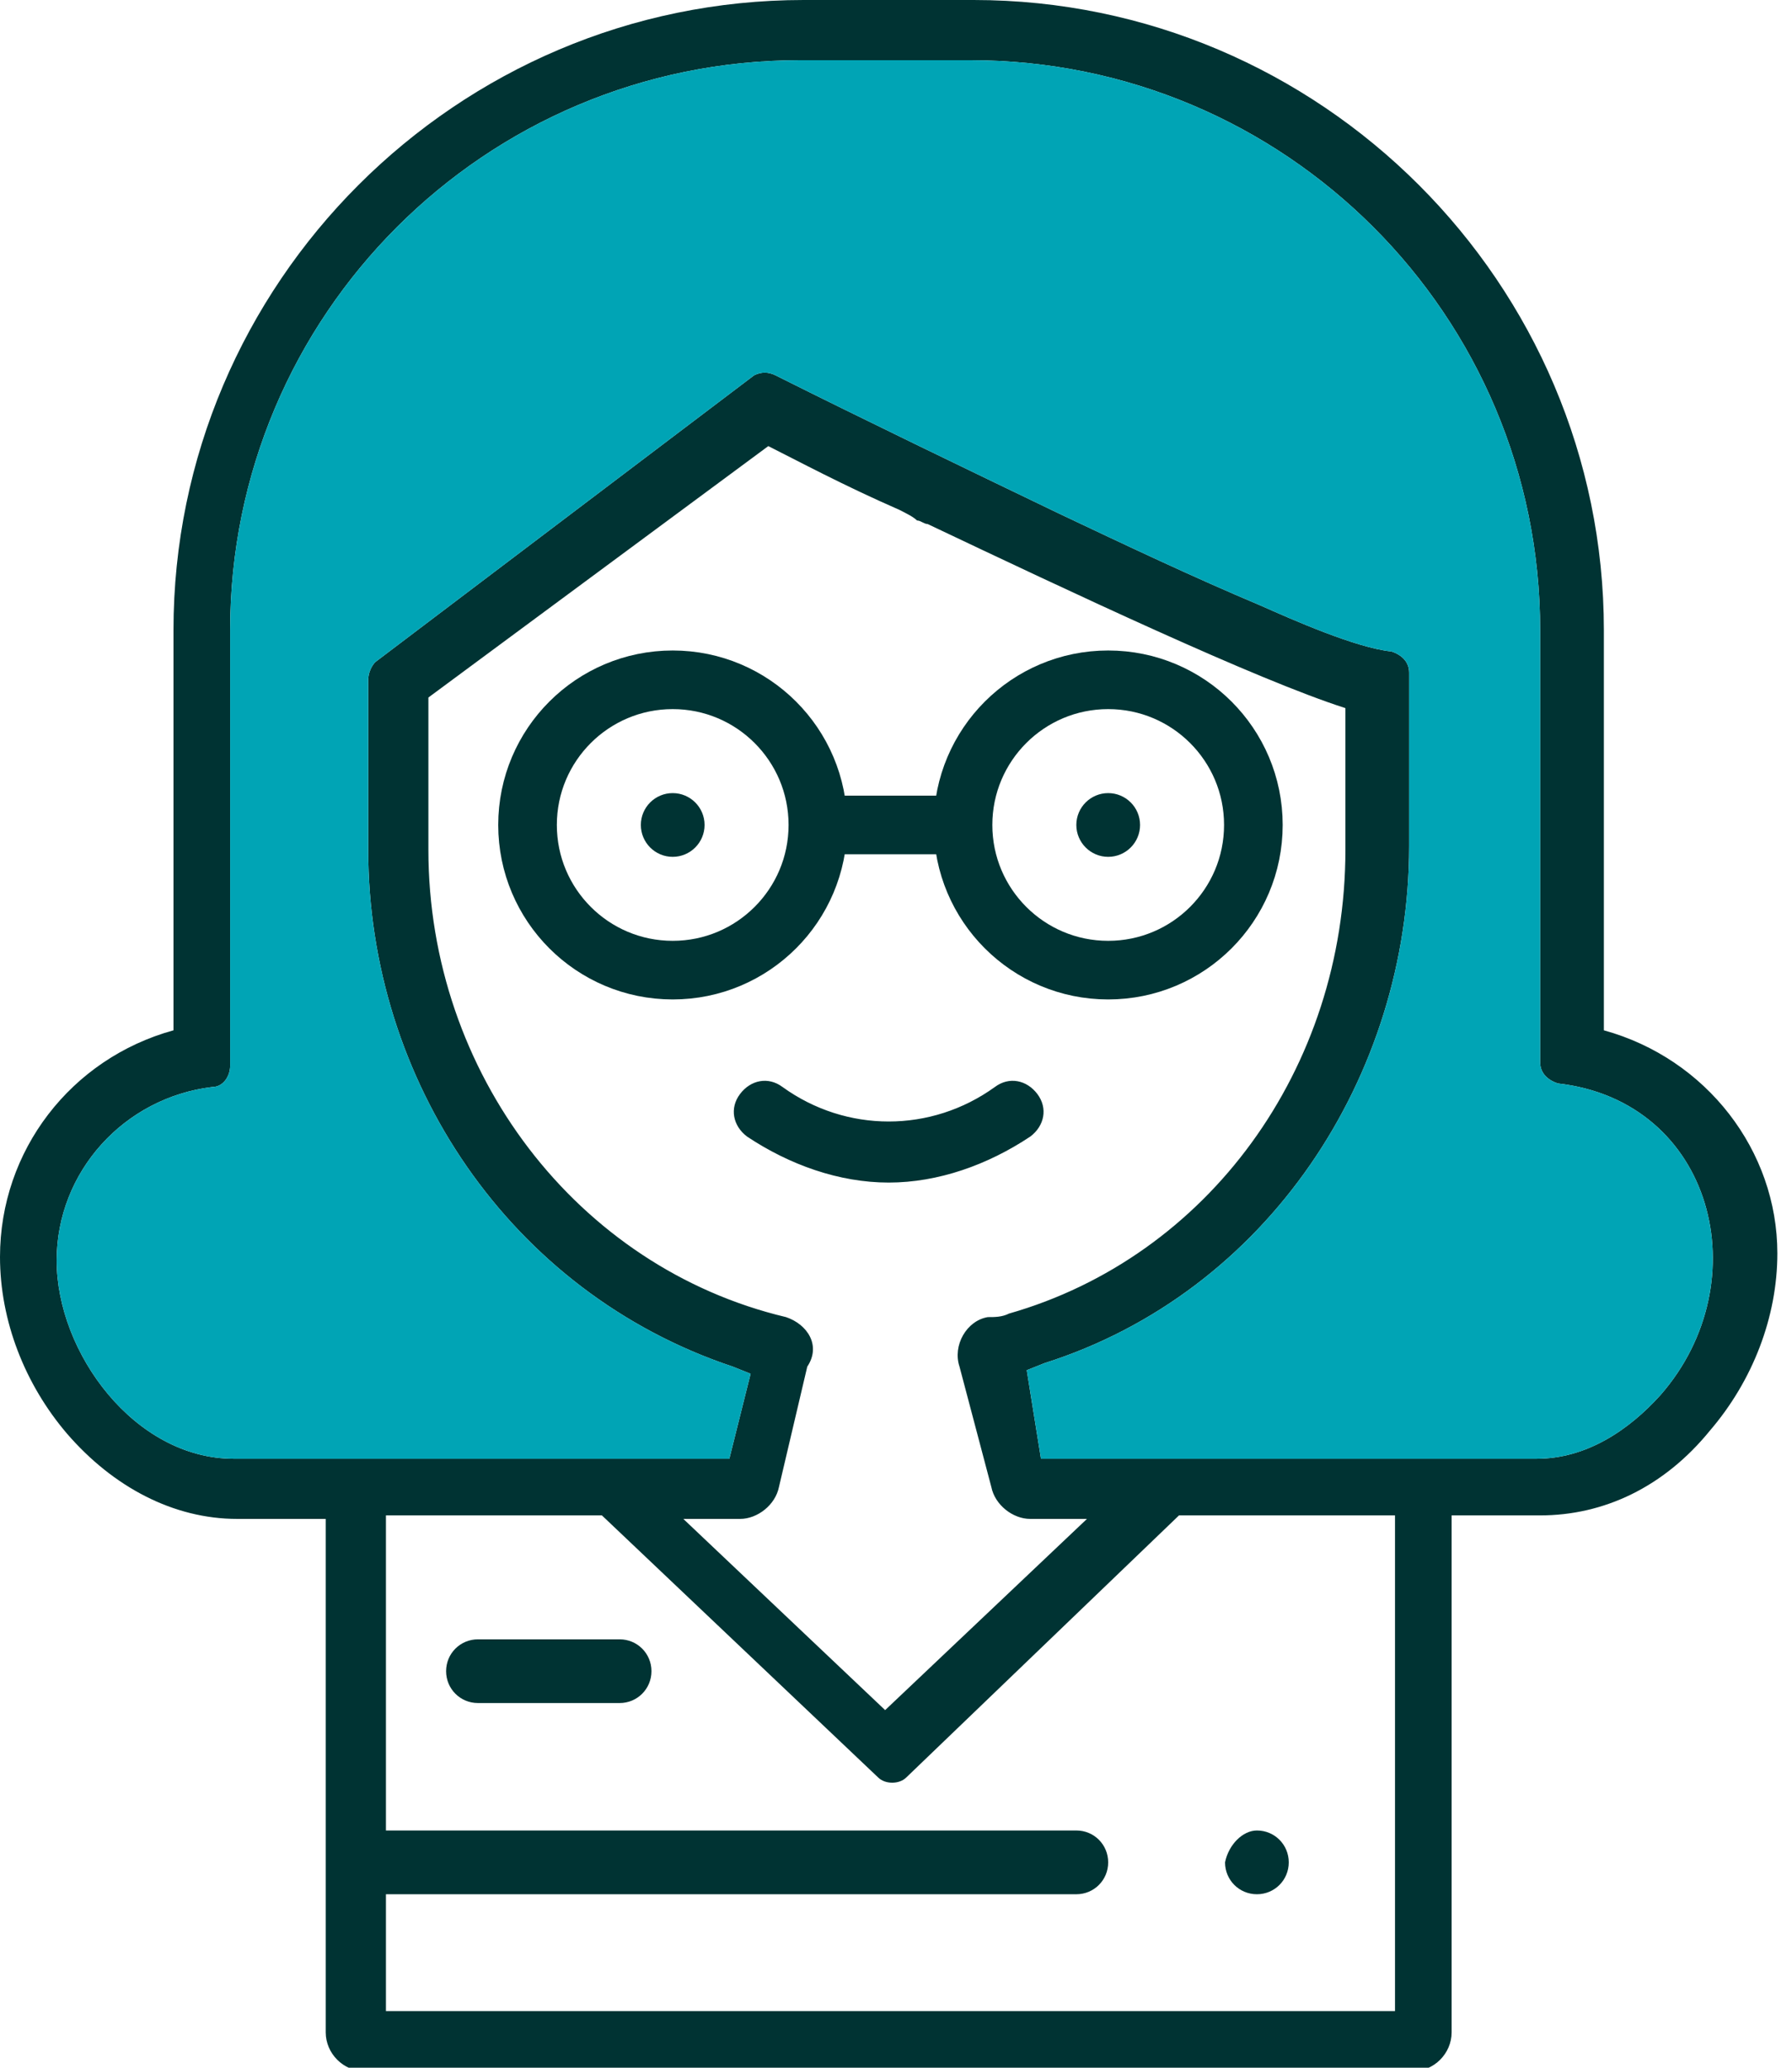 <svg width="52" height="60" viewBox="0 0 52 60" fill="none" xmlns="http://www.w3.org/2000/svg">
<g clip-path="url(#clip0)">
<path fill-rule="evenodd" clip-rule="evenodd" d="M30.103 31.747C29.794 31.336 29.281 31.233 28.87 31.541C27.02 32.877 24.555 32.877 22.706 31.541C22.294 31.233 21.781 31.336 21.473 31.747C21.164 32.157 21.267 32.671 21.678 32.98C22.911 33.801 24.349 34.315 25.788 34.315C27.226 34.315 28.664 33.801 29.897 32.98C30.308 32.671 30.411 32.157 30.103 31.747ZM36.473 53.116C36.062 53.116 35.651 53.527 35.548 54.041C35.548 54.555 35.959 54.966 36.473 54.966C36.986 54.966 37.397 54.555 37.397 54.041C37.397 53.527 36.986 53.116 36.473 53.116ZM17.98 47.569H13.87C13.356 47.569 12.945 47.98 12.945 48.493C12.945 49.007 13.356 49.418 13.87 49.418H17.98C18.493 49.418 18.904 49.007 18.904 48.493C18.904 47.98 18.493 47.569 17.98 47.569ZM30.103 31.747C29.794 31.336 29.281 31.233 28.87 31.541C27.02 32.877 24.555 32.877 22.706 31.541C22.294 31.233 21.781 31.336 21.473 31.747C21.164 32.157 21.267 32.671 21.678 32.98C22.911 33.801 24.349 34.315 25.788 34.315C27.226 34.315 28.664 33.801 29.897 32.98C30.308 32.671 30.411 32.157 30.103 31.747ZM17.98 47.569H13.87C13.356 47.569 12.945 47.98 12.945 48.493C12.945 49.007 13.356 49.418 13.87 49.418H17.98C18.493 49.418 18.904 49.007 18.904 48.493C18.904 47.98 18.493 47.569 17.98 47.569ZM36.473 53.116C36.062 53.116 35.651 53.527 35.548 54.041C35.548 54.555 35.959 54.966 36.473 54.966C36.986 54.966 37.397 54.555 37.397 54.041C37.397 53.527 36.986 53.116 36.473 53.116ZM46.541 29.897V18.288C46.541 8.219 38.322 0 28.253 0H23.322C13.253 0 5.034 8.219 5.034 18.288V29.897C2.055 30.719 0 33.39 0 36.473C0 38.322 0.719 40.171 1.952 41.61C3.288 43.151 5.034 44.075 6.884 44.075H9.452V58.973C9.452 59.589 9.966 60.103 10.582 60.103H40.993C41.61 60.103 42.123 59.589 42.123 58.973V43.973H44.692C46.541 43.973 48.288 43.151 49.623 41.507C50.856 40.069 51.575 38.219 51.575 36.37C51.575 33.39 49.52 30.719 46.541 29.897ZM40.48 58.356H11.199V54.966H31.233C31.747 54.966 32.157 54.555 32.157 54.041C32.157 53.527 31.747 53.116 31.233 53.116H11.199V43.973H17.466L25.479 51.575C25.685 51.781 26.096 51.781 26.301 51.575L34.212 43.973H40.48V58.356ZM22.808 38.219C16.747 36.781 12.431 31.13 12.431 24.657V20.24L22.294 12.945C23.116 13.356 24.452 14.075 26.096 14.794C26.301 14.897 26.507 15 26.61 15.103C26.712 15.103 26.815 15.206 26.918 15.206C31.027 17.157 36.473 19.726 39.041 20.548V24.657C39.041 31.027 35.034 36.473 29.281 38.116C29.075 38.219 28.87 38.219 28.664 38.219C28.048 38.322 27.637 39.041 27.843 39.657L28.767 43.151C28.87 43.664 29.384 44.075 29.897 44.075H31.541L25.685 49.623L19.829 44.075H21.473C21.986 44.075 22.5 43.664 22.603 43.151L23.425 39.657C23.836 39.041 23.425 38.425 22.808 38.219ZM48.185 40.48C47.26 41.507 46.027 42.329 44.589 42.329H30.206L29.794 39.76L30.308 39.555C36.781 37.5 40.89 31.233 40.89 24.555V19.52C40.89 19.212 40.685 19.007 40.377 18.904C39.349 18.801 37.5 17.98 36.575 17.569C34.623 16.747 32.671 15.822 30.719 14.897C27.945 13.562 25.171 12.226 22.5 10.89C22.294 10.788 22.089 10.788 21.884 10.89L10.89 19.212C10.788 19.315 10.685 19.52 10.685 19.726V24.657C10.685 31.336 14.794 37.5 21.267 39.657L21.781 39.863L21.164 42.329H6.781C3.904 42.329 1.644 39.247 1.644 36.575C1.644 34.007 3.596 31.849 6.164 31.541C6.473 31.541 6.678 31.233 6.678 30.925V18.288C6.678 9.144 14.075 1.747 23.219 1.747H28.151C37.294 1.747 44.692 9.144 44.692 18.288V30.822C44.692 31.13 44.897 31.336 45.206 31.438C49.726 31.952 51.062 37.192 48.185 40.48ZM36.473 53.116C36.062 53.116 35.651 53.527 35.548 54.041C35.548 54.555 35.959 54.966 36.473 54.966C36.986 54.966 37.397 54.555 37.397 54.041C37.397 53.527 36.986 53.116 36.473 53.116ZM29.897 32.98C30.308 32.671 30.411 32.157 30.103 31.747C29.794 31.336 29.281 31.233 28.87 31.541C27.02 32.877 24.555 32.877 22.706 31.541C22.294 31.233 21.781 31.336 21.473 31.747C21.164 32.157 21.267 32.671 21.678 32.98C22.911 33.801 24.349 34.315 25.788 34.315C27.226 34.315 28.664 33.801 29.897 32.98ZM17.98 47.569H13.87C13.356 47.569 12.945 47.98 12.945 48.493C12.945 49.007 13.356 49.418 13.87 49.418H17.98C18.493 49.418 18.904 49.007 18.904 48.493C18.904 47.98 18.493 47.569 17.98 47.569Z" fill="#003333"/>
<path fill-rule="evenodd" clip-rule="evenodd" d="M48.185 40.48C47.26 41.507 46.027 42.329 44.589 42.329H30.206L29.794 39.76L30.308 39.555C36.781 37.5 40.89 31.233 40.89 24.555V19.521C40.89 19.212 40.685 19.007 40.377 18.904C39.349 18.801 37.5 17.98 36.575 17.569C34.623 16.747 32.671 15.822 30.719 14.897C27.945 13.562 25.171 12.226 22.5 10.89C22.294 10.788 22.089 10.788 21.884 10.89L10.89 19.212C10.788 19.315 10.685 19.521 10.685 19.726V24.657C10.685 31.336 14.794 37.5 21.267 39.657L21.781 39.863L21.164 42.329H6.781C3.904 42.329 1.644 39.247 1.644 36.575C1.644 34.007 3.596 31.849 6.164 31.541C6.473 31.541 6.678 31.233 6.678 30.925V18.288C6.678 9.144 14.075 1.747 23.219 1.747H28.151C37.294 1.747 44.692 9.144 44.692 18.288V30.822C44.692 31.13 44.897 31.336 45.206 31.438C49.726 31.952 51.062 37.192 48.185 40.48Z" fill="#00A4B5"/>
<path d="M19.521 28.151C21.847 28.151 23.733 26.265 23.733 23.938C23.733 21.612 21.847 19.726 19.521 19.726C17.194 19.726 15.308 21.612 15.308 23.938C15.308 26.265 17.194 28.151 19.521 28.151Z" stroke="#003333" stroke-width="1.701" stroke-miterlimit="10"/>
<path d="M32.157 28.151C34.484 28.151 36.37 26.265 36.37 23.938C36.37 21.612 34.484 19.726 32.157 19.726C29.831 19.726 27.945 21.612 27.945 23.938C27.945 26.265 29.831 28.151 32.157 28.151Z" stroke="#003333" stroke-width="1.701" stroke-miterlimit="10"/>
<path d="M23.733 23.938H27.843" stroke="#003333" stroke-width="1.701" stroke-miterlimit="10"/>
<path d="M19.52 24.863C20.031 24.863 20.445 24.449 20.445 23.938C20.445 23.428 20.031 23.014 19.52 23.014C19.01 23.014 18.596 23.428 18.596 23.938C18.596 24.449 19.01 24.863 19.52 24.863Z" fill="#003333"/>
<path d="M32.157 24.863C32.668 24.863 33.082 24.449 33.082 23.938C33.082 23.428 32.668 23.014 32.157 23.014C31.647 23.014 31.233 23.428 31.233 23.938C31.233 24.449 31.647 24.863 32.157 24.863Z" fill="#003333"/>
</g>
<defs>
<clipPath id="clip0">
<rect width="51.575" height="60" fill="white"/>
</clipPath>
</defs>
</svg>
